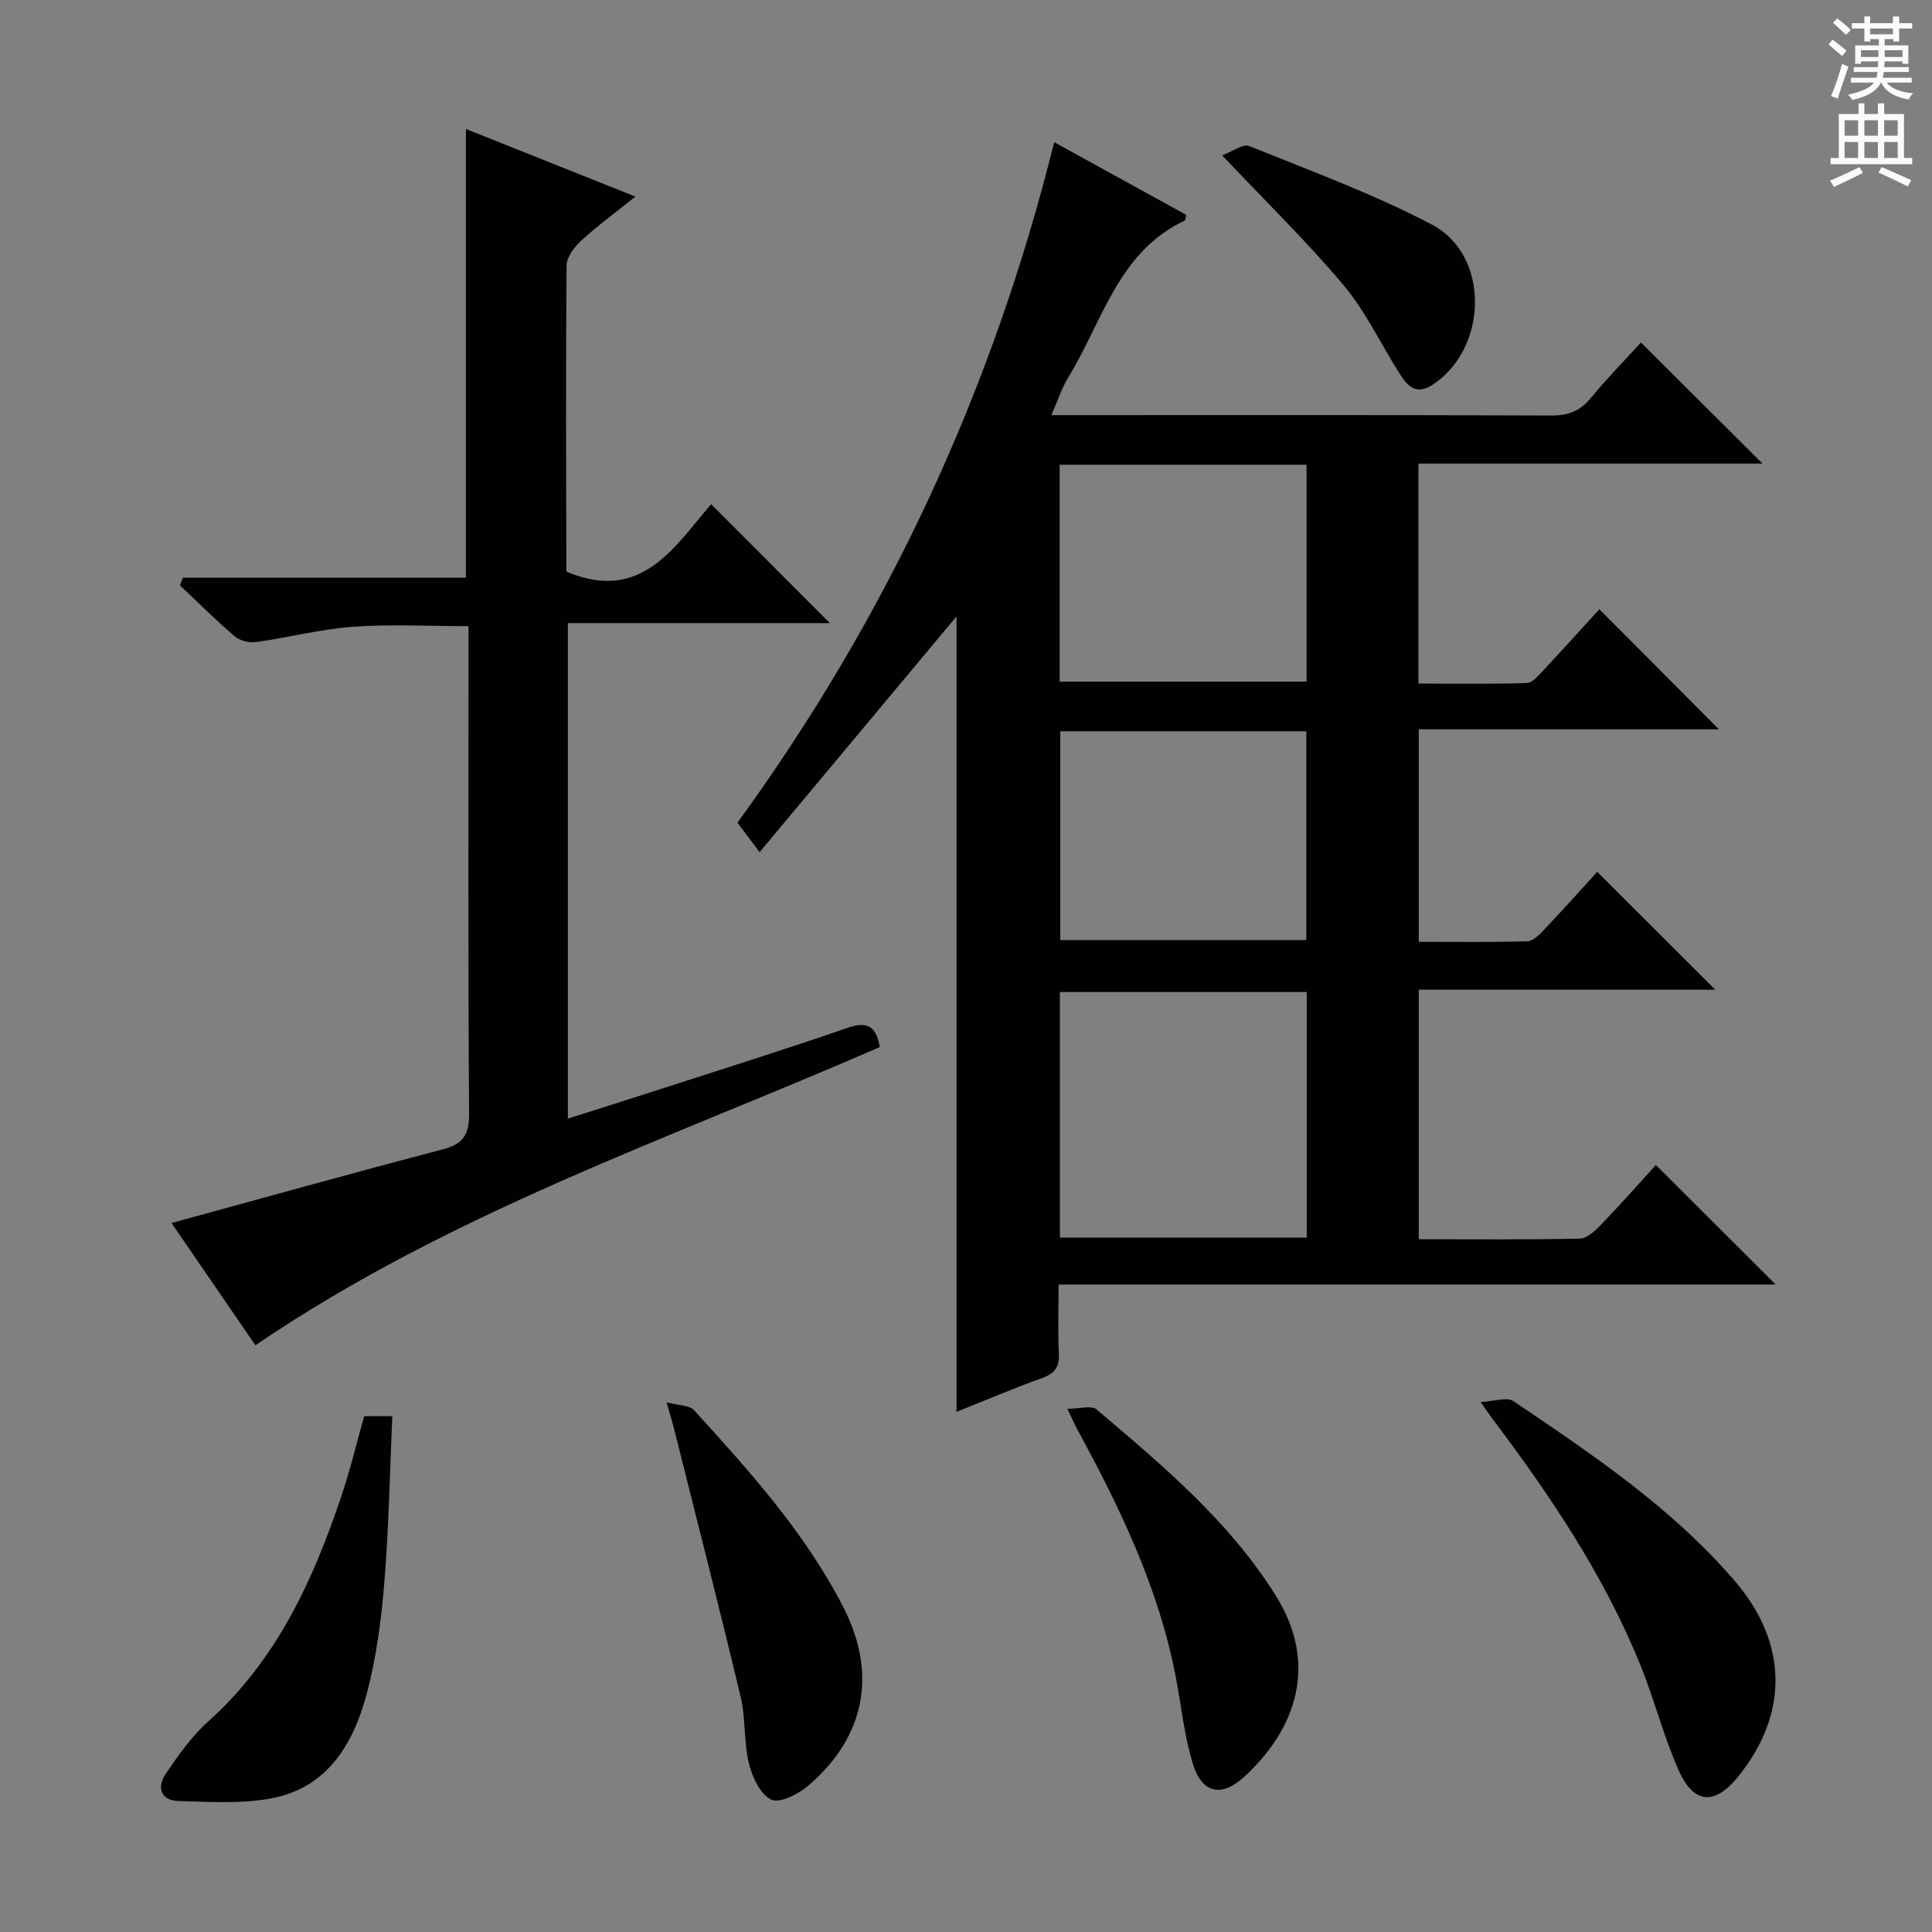 <svg enable-background="new 0 0 400 400" viewBox="0 0 400 400" xmlns="http://www.w3.org/2000/svg"><rect x="0" y="0" width="400" height="400" fill="#808080" stroke="none"/><g fill="#010100"><path d="m293.74 256.57c11.4 0 22.37.11 33.33-.13 1.49-.03 3.17-1.59 4.36-2.83 4.02-4.18 7.86-8.53 11.4-12.41 8.35 8.33 16.44 16.41 24.8 24.75-49.19 0-98.39 0-148.46 0 0 5.07-.17 9.67.06 14.24.14 2.79-.81 4.16-3.45 5.11-5.76 2.07-11.4 4.48-17.74 7 0-55.1 0-109.61 0-164.68-13.77 16.48-27.06 32.4-40.77 48.81-2-2.66-3.17-4.22-4.59-6.1 30.97-42.55 52.79-89.41 65.58-140.89 9.44 5.19 18.42 10.14 27.33 15.04-.16.63-.15 1.11-.32 1.19-13.83 6.52-17.01 20.96-24.1 32.47-1.35 2.2-2.14 4.74-3.49 7.81h5.59c32.66 0 65.32-.06 97.99.08 3.5.01 5.91-.97 8.11-3.64 3.38-4.1 7.12-7.91 10.37-11.48 8.38 8.35 16.65 16.58 25.17 25.07-23.6 0-47.29 0-71.24 0v45.55c7.61 0 15.05.12 22.47-.12 1.17-.04 2.42-1.59 3.41-2.65 3.98-4.24 7.87-8.56 11.58-12.62 8.24 8.28 16.33 16.4 24.76 24.86-20.57 0-41.2 0-62.15 0v43.99c7.6 0 15.04.11 22.48-.11 1.2-.04 2.52-1.38 3.49-2.41 3.89-4.1 7.65-8.32 10.98-11.96 8.28 8.26 16.44 16.41 24.45 24.4-19.73 0-40.4 0-61.4 0zm-23.19-.34c0-17.1 0-33.85 0-50.84-17.15 0-34.02 0-51.11 0v50.84zm-51.16-160.01v44.9h51.12c0-15.21 0-29.95 0-44.9-17.05 0-33.81 0-51.12 0zm.13 55.18v43.23h50.94c0-14.58 0-28.8 0-43.23-17.1 0-33.83 0-50.94 0z"/><path d="m37.88 119.61h58.59c0-31.17 0-61.74 0-92.9 11.42 4.55 22.77 9.08 35.09 13.99-4.11 3.29-7.82 6-11.19 9.09-1.43 1.31-3.04 3.4-3.06 5.15-.19 21-.09 42-.06 62.99 0 .31.21.61.16.48 15.44 6.44 22.26-5.25 29.82-14.02 8.35 8.36 16.4 16.41 24.59 24.62-17.78 0-35.82 0-54.25 0v102.59c6.76-2.15 13.42-4.25 20.07-6.4 12.63-4.09 25.31-8.06 37.85-12.4 4.07-1.41 5.93-.35 6.65 3.99-43.52 18.98-88.93 34.29-129.26 61.73-5.67-8.26-11.7-17.05-17.37-25.31 18.78-5.13 37.4-10.33 56.11-15.23 4.29-1.12 5.53-3.01 5.5-7.51-.23-31.68-.12-63.35-.12-95.01 0-1.83 0-3.65 0-5.82-8.15 0-16.09-.44-23.95.13-6.74.49-13.37 2.24-20.09 3.17-1.41.2-3.33-.31-4.4-1.22-3.91-3.35-7.56-7-11.31-10.54.21-.52.42-1.05.63-1.57z"/><path d="m306.55 290.27c2.88-.14 5.44-1.09 6.76-.2 16.4 11.08 32.88 22.11 45.92 37.33 10.92 12.74 11.14 27.35.71 40.34-4.85 6.04-9.23 5.88-12.37-1.17-3.16-7.08-5.05-14.72-7.98-21.92-7.57-18.62-18.7-35.15-30.75-51.11-.5-.66-.95-1.35-2.29-3.27z"/><path d="m138.01 290.35c2.5.66 4.72.56 5.67 1.6 11.55 12.68 23.06 25.44 30.95 40.86 7.03 13.75 4.48 26.77-7.21 36.83-2.06 1.77-5.91 3.77-7.71 2.96-2.26-1.02-3.96-4.66-4.65-7.48-1.09-4.48-.65-9.33-1.72-13.81-4.42-18.54-9.15-37-13.78-55.48-.34-1.41-.78-2.8-1.55-5.48z"/><path d="m81.22 293.21c-.51 11.52-.71 22.96-1.64 34.34-.63 7.75-1.65 15.59-3.64 23.08-2.75 10.34-8.06 19.44-19.62 21.67-6.27 1.21-12.92.75-19.38.58-3.67-.1-4.51-2.87-2.64-5.61 2.6-3.83 5.35-7.76 8.77-10.82 14.17-12.68 21.72-29.17 27.6-46.67 1.8-5.34 3.11-10.84 4.73-16.57z"/><path d="m220.99 291.68c2.58 0 4.99-.76 6.02.11 13.69 11.62 27.52 23.16 37.18 38.66 8.76 14.05 4.25 27.52-6.67 37.49-4.67 4.26-8.7 3.31-10.56-2.77-1.77-5.81-2.38-11.97-3.53-17.98-3.51-18.33-11.49-34.89-20.31-51.11-.54-1-1-2.06-2.13-4.4z"/><path d="m253.04 32.17c2.08-.77 4.29-2.46 5.6-1.93 12.73 5.14 25.7 9.9 37.82 16.26 12.04 6.31 11.68 25.56.19 33.13-3.68 2.43-5.45.01-7.13-2.67-3.77-6.03-6.88-12.61-11.42-18-7.56-8.99-16.02-17.22-25.06-26.79z"/></g><path d="m378.6 9.2.8-1c.9.7 1.9 1.4 2.9 2.3l-.9 1.1c-1.1-.9-2-1.7-2.8-2.4zm.5 10.7c.9-2.1 1.6-4.3 2.3-6.7.4.2.8.4 1.3.6-.7 2.1-1.5 4.3-2.2 6.6zm.4-15.2.9-.9c1 .8 2 1.6 2.8 2.4l-1 1c-1-.9-1.9-1.8-2.7-2.5zm12.5-1.3h1.2v1.4h2.7v1.1h-2.7v2.7h-1.2v-.5h-1.8v1.3h4.9v3.8h-1.2v-.5h-3.7c0 .4-.1.9-.1 1.2h5.1v1h-5.2c0 .5-.1.9-.2 1.2h6v1h-5.2c1.1 1.3 2.9 2 5.5 2.2-.4.4-.7.8-.9 1.3-2.9-.5-4.8-1.6-5.7-3.5h-.1c-.8 1.7-2.7 2.9-5.9 3.6-.2-.4-.6-.8-.9-1.1 2.8-.6 4.6-1.4 5.4-2.5h-4.8v-1h5.3c.1-.3.2-.7.2-1.2h-4.9v-1h5c0-.4 0-.8.1-1.2h-3.6v.5h-1.2v-3.8h4.9v-1.3h-1.8v.5h-1.2v-2.7h-2.6v-1.1h2.6v-1.4h1.2v1.4h4.7v-1.4zm-6.7 8.4h3.6c0-.4 0-.9 0-1.4h-3.6zm1.9-4.7h4.7v-1.2h-4.7zm6.7 3.3h-3.7v1.4h3.7z" fill="#fbfafc"/><path d="m384.7 21.4h1.3v2.2h2.8v-2.2h1.3v2.2h4.1v9.1h1.7v1.3h-16.9v-1.3h1.7v-9.1h4.1v-2.2zm.3 13.2.7 1.2c-1.8.9-3.8 1.9-6 2.9-.2-.4-.5-.8-.8-1.3 2.4-1 4.4-2 6.1-2.8zm-3.1-6.5h2.8v-3.2h-2.8zm0 4.6h2.8v-3.3h-2.8zm4.1-4.6h2.8v-3.2h-2.8zm0 4.6h2.8v-3.3h-2.8zm3.6 1.9c2.1.9 4.1 1.8 6.1 2.7l-.7 1.3c-2.2-1.1-4.2-2-6.1-2.9zm3.3-9.7h-2.8v3.2h2.8zm-2.8 7.8h2.8v-3.3h-2.8z" fill="#fbfafc"/></svg>